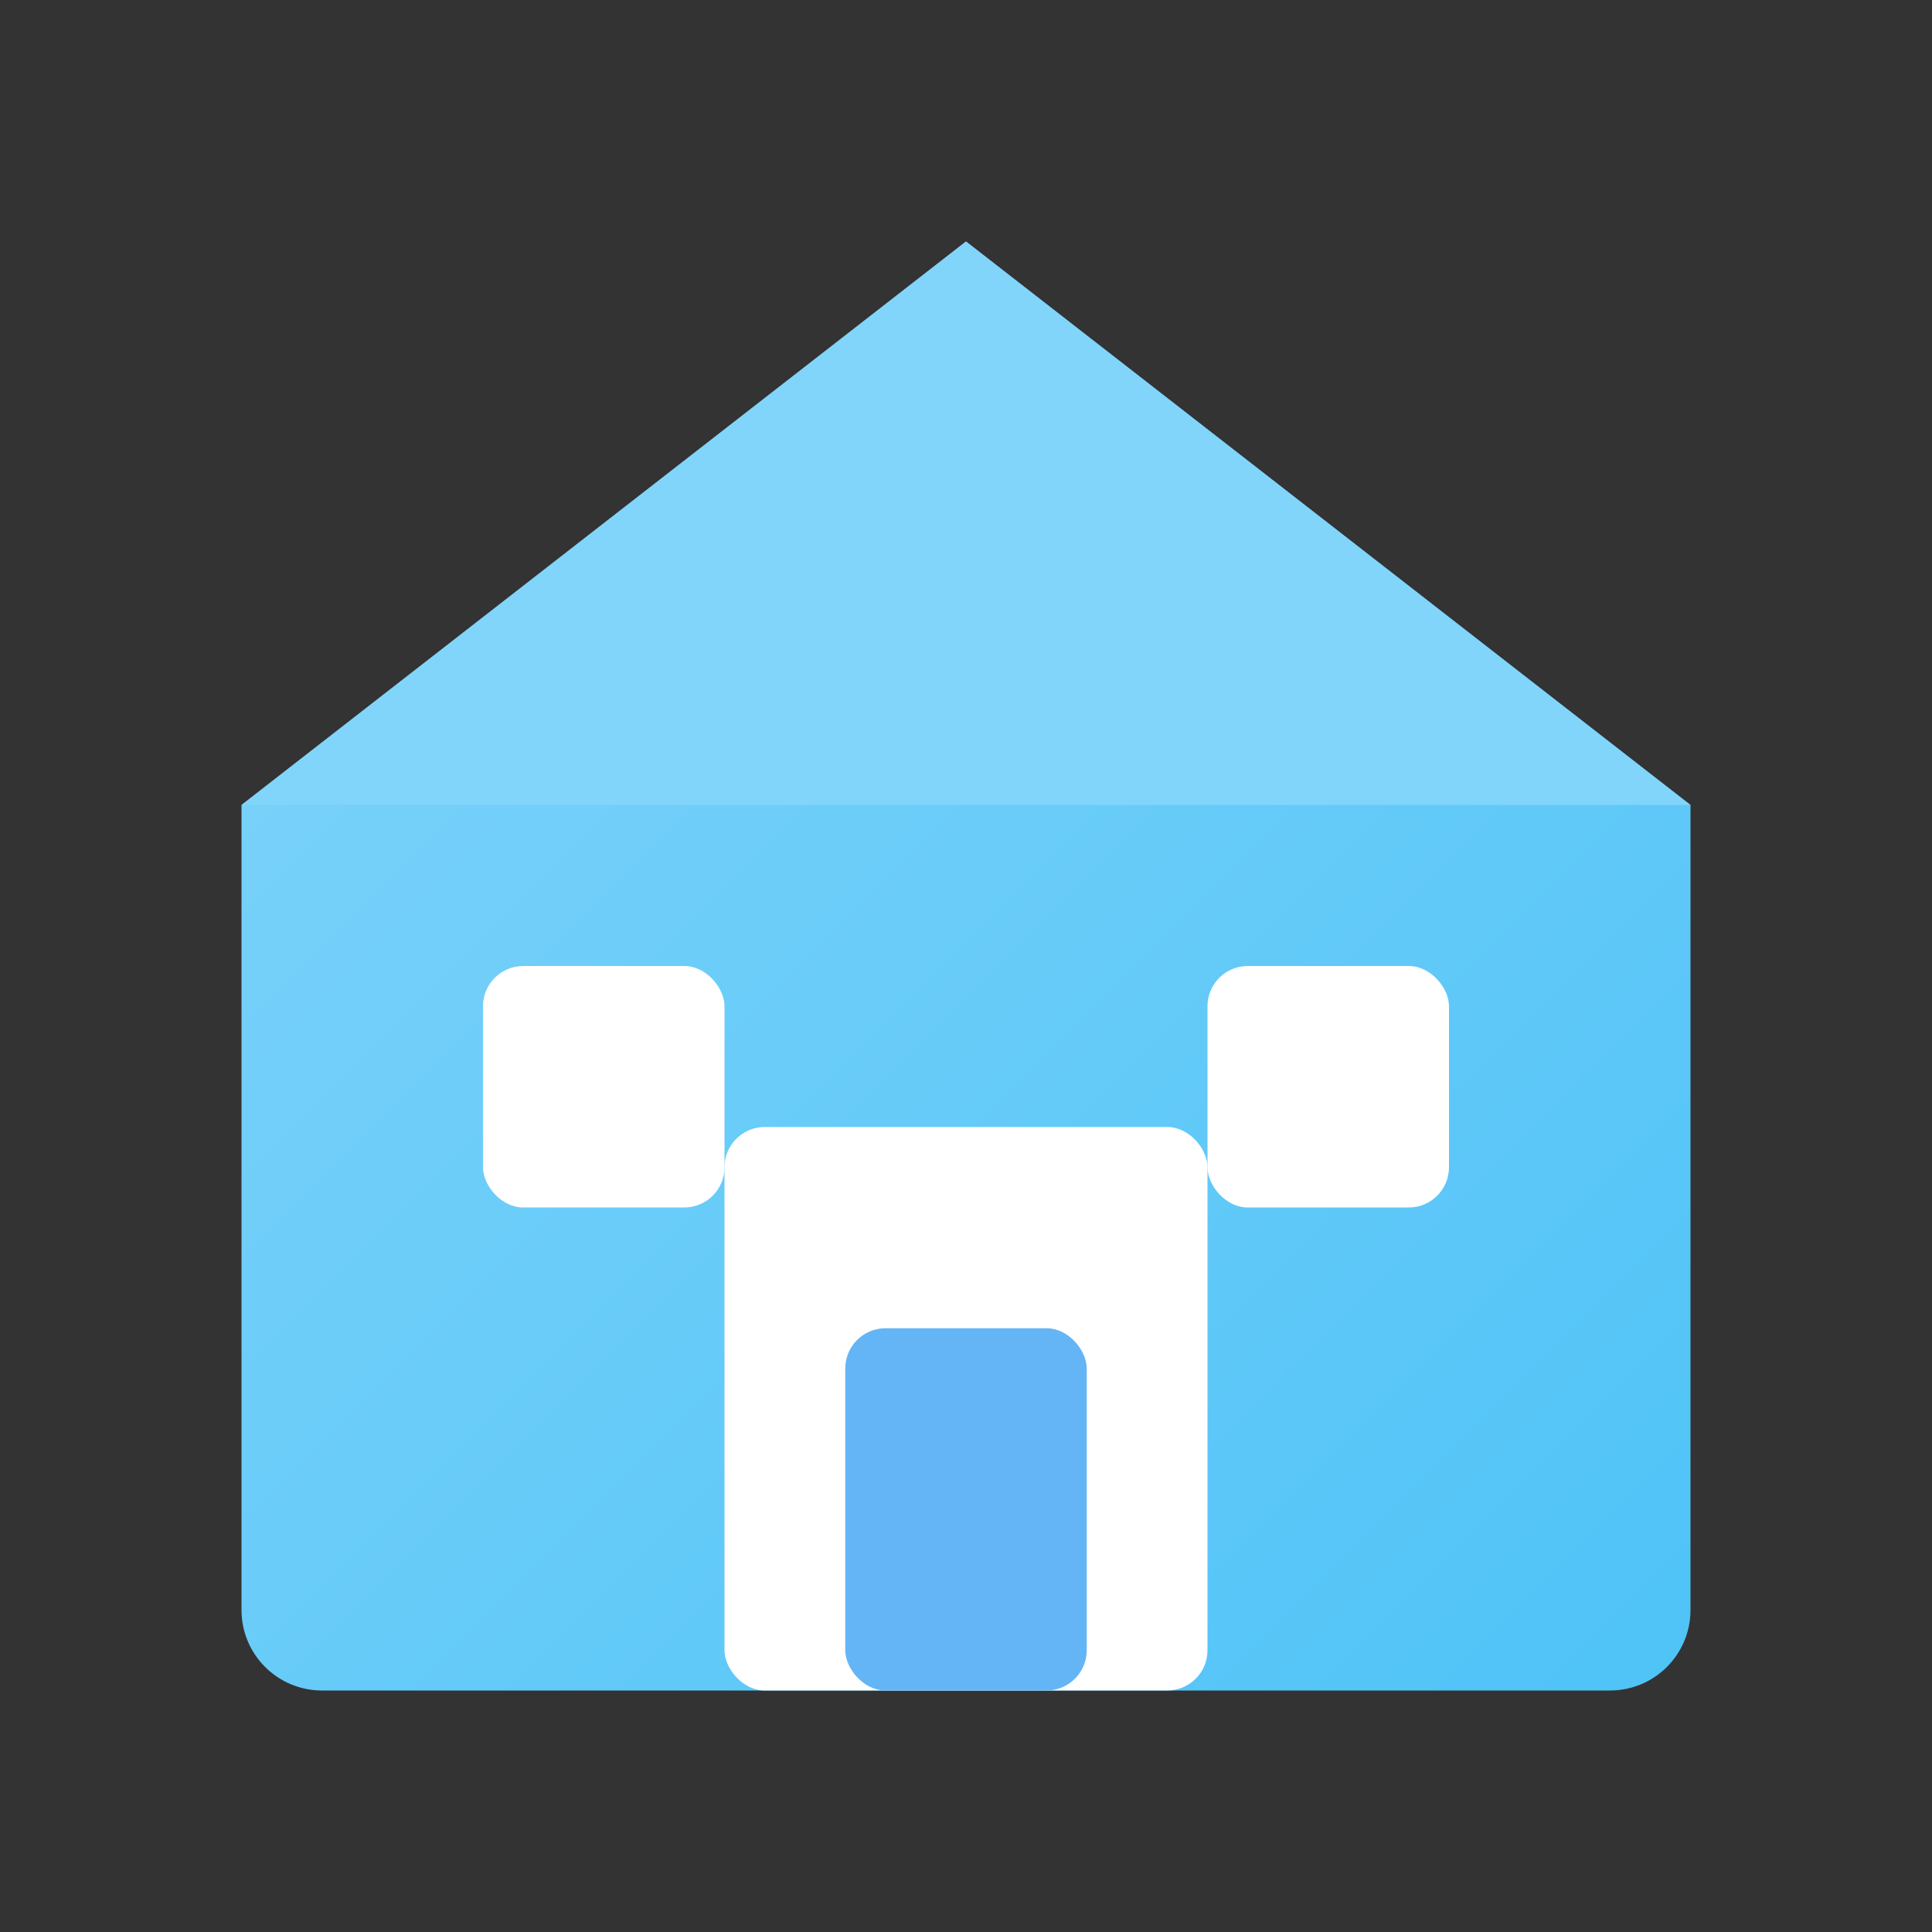 <?xml version="1.0" encoding="UTF-8"?>
<svg width="48px" height="48px" viewBox="0 0 48 48" version="1.1" xmlns="http://www.w3.org/2000/svg" xmlns:xlink="http://www.w3.org/1999/xlink">
    <rect x="0" y="0" width="48" height="48" fill="#333333" stroke="none"/>
    <title>住房图标-轻卡通</title>
    <defs>
        <linearGradient x1="0%" y1="0%" x2="100%" y2="100%" id="housingGradient">
            <stop stop-color="#81D4FA" offset="0%"></stop>
            <stop stop-color="#4FC3F7" offset="100%"></stop>
        </linearGradient>
    </defs>
    <g stroke="none" stroke-width="1" fill="none" fill-rule="evenodd">
        <path d="M24,6 L6,20 L6,40 C6,41.105 6.895,42 8,42 L40,42 C41.105,42 42,41.105 42,40 L42,20 L24,6 Z" fill="url(#housingGradient)" filter="drop-shadow(0px 2px 4px rgba(0,0,0,0.1))"></path>
        <path d="M24,6 L6,20 L42,20 L24,6 Z" fill="#81D4FA"></path>
        <rect fill="#FFFFFF" x="18" y="28" width="12" height="14" rx="1"></rect>
        <rect fill="#FFFFFF" x="30" y="24" width="6" height="6" rx="1"></rect>
        <rect fill="#FFFFFF" x="12" y="24" width="6" height="6" rx="1"></rect>
        <rect fill="#64B5F6" x="21" y="33" width="6" height="9" rx="1"></rect>
    </g>
</svg>

